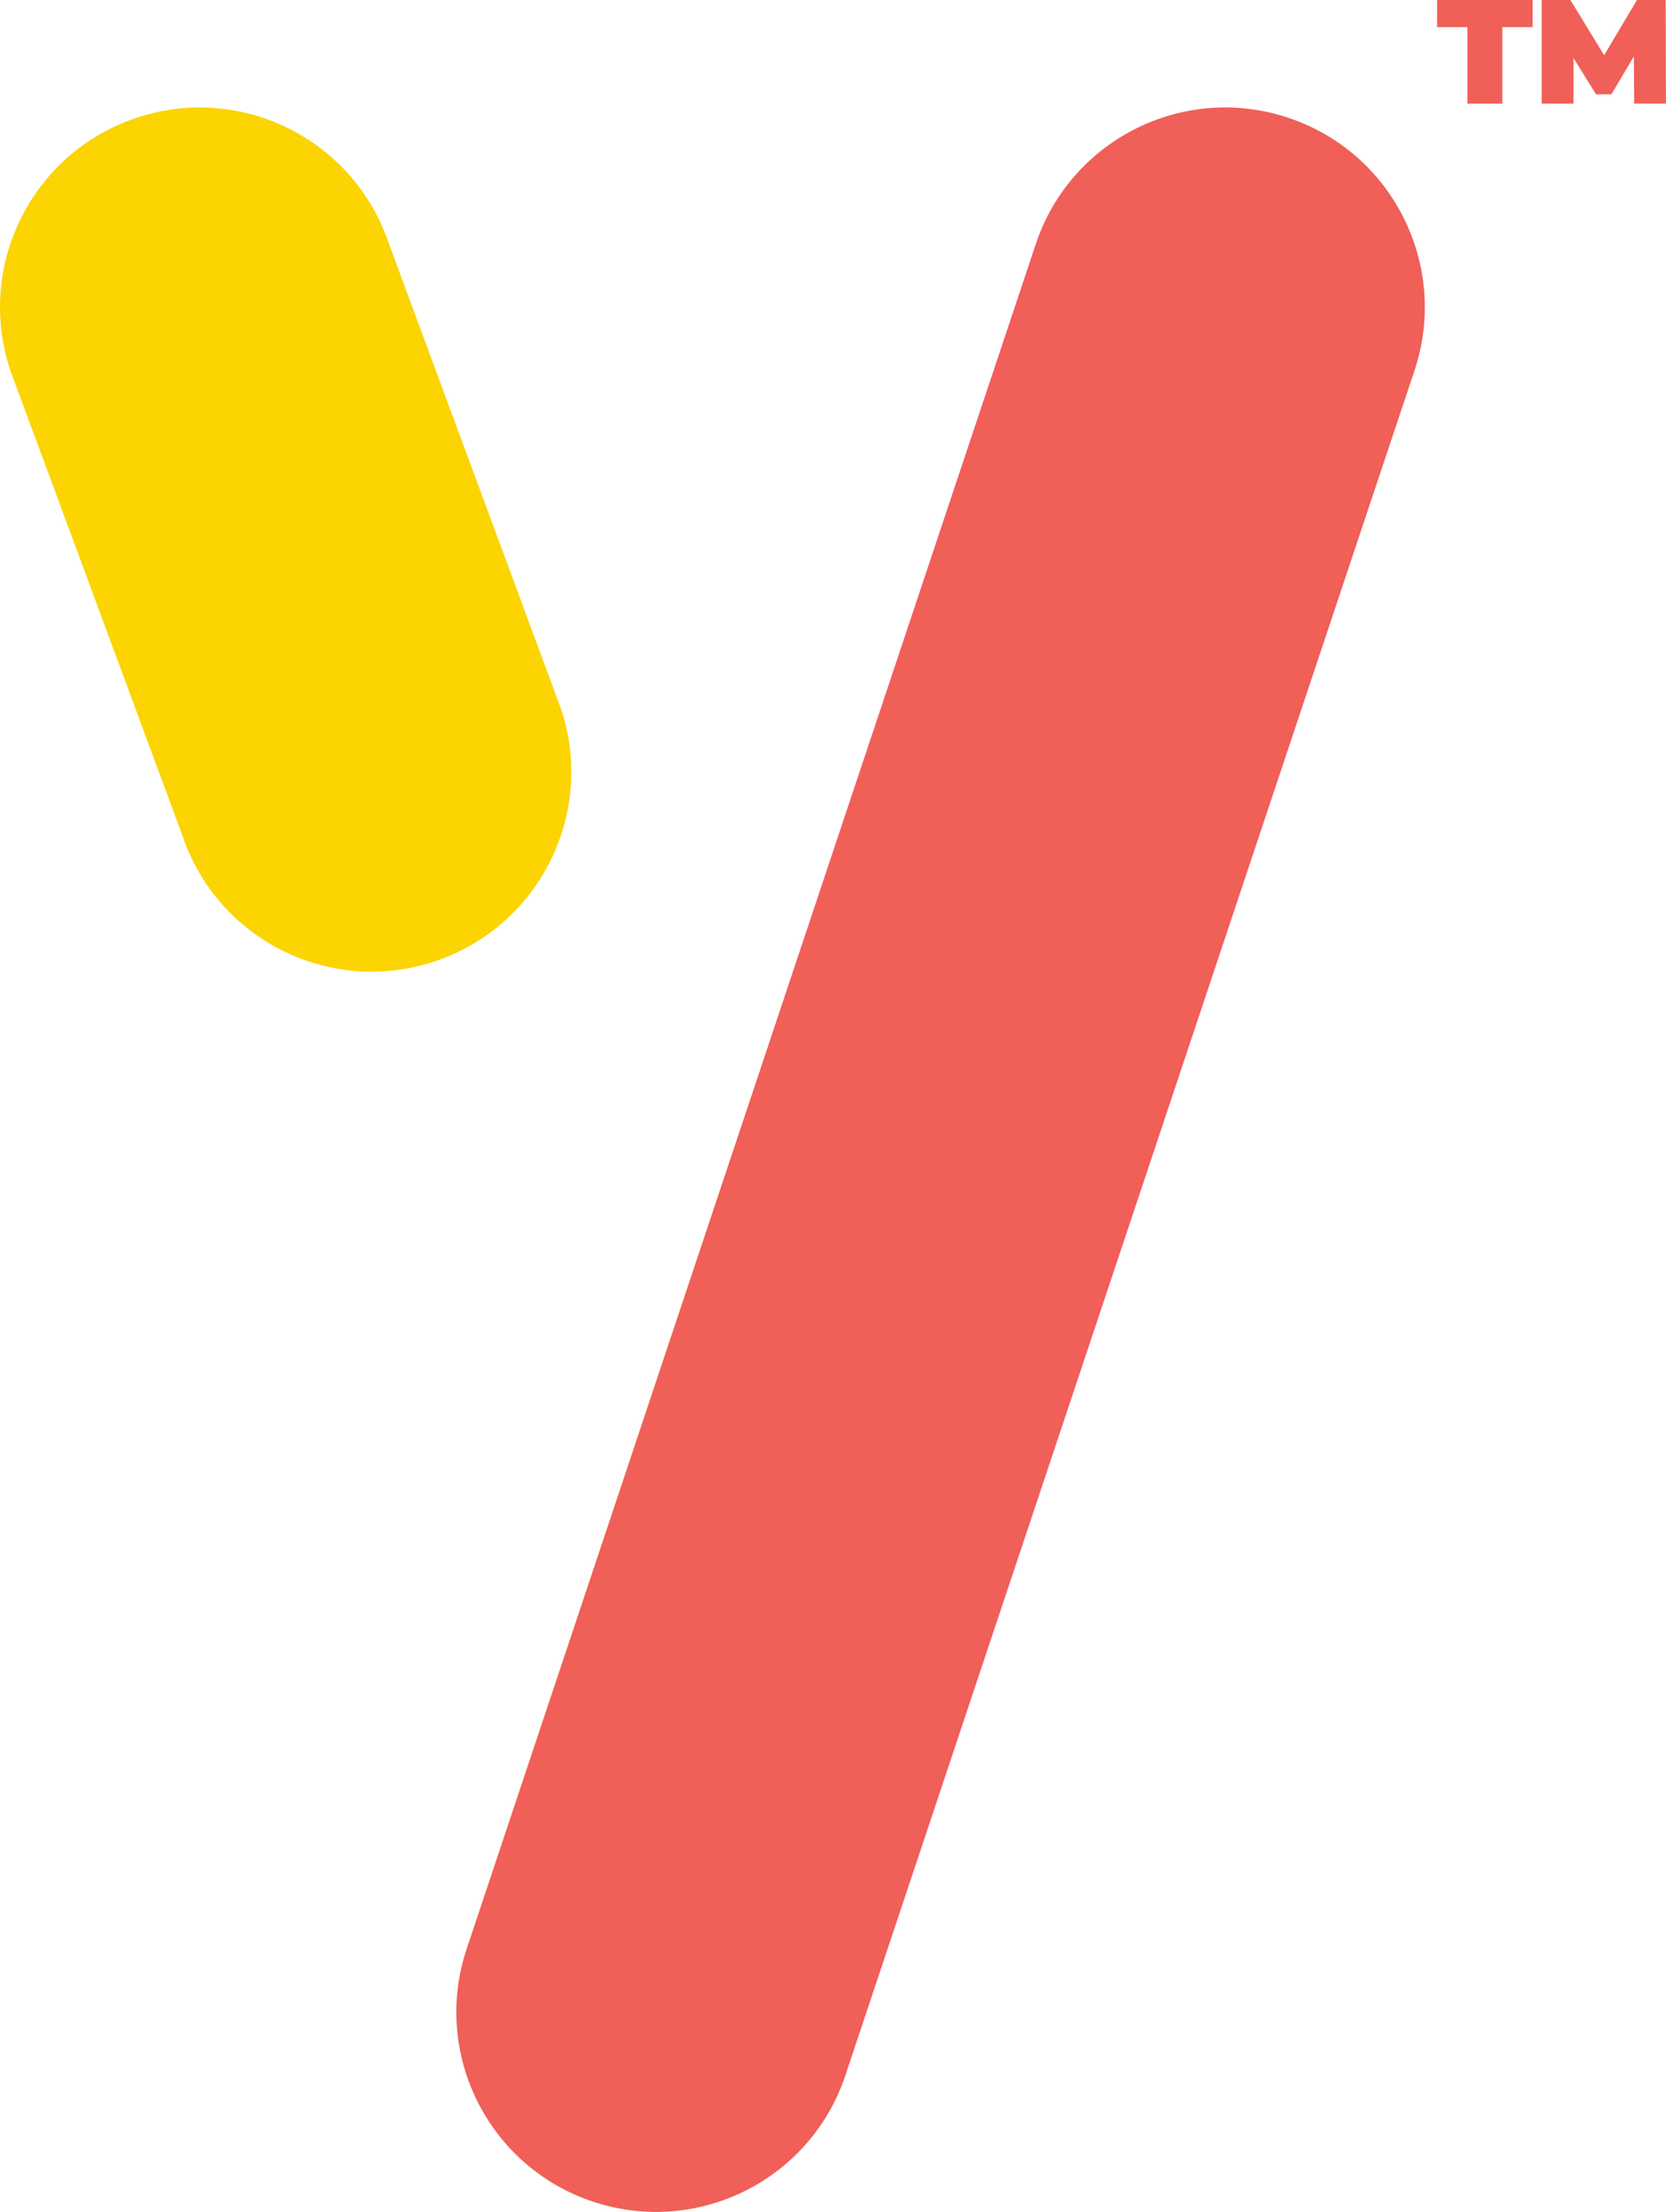 <?xml version="1.0" encoding="UTF-8"?>
<svg id="Layer_1" data-name="Layer 1" xmlns="http://www.w3.org/2000/svg" viewBox="0 0 411.98 546.76">
  <defs>
    <style>
      .cls-1 {
        fill: #f05f58;
      }

      .cls-2 {
        fill: #fbd402;
      }
    </style>
  </defs>
  <g>
    <path class="cls-1" d="m318.61,29.12c-25.86-8.64-53.83,5.32-62.47,31.19L115.4,481.74c-8.64,25.86,5.32,53.83,31.19,62.47h0c25.86,8.63,53.83-5.33,62.46-31.19L349.79,91.58c8.63-25.86-5.33-53.82-31.19-62.46Z"/>
    <path class="cls-2" d="m138.71,175.17l-42.51-114.86c-8.64-25.86-36.6-39.83-62.46-31.19C7.88,37.76-6.08,65.72,2.56,91.58l42.51,114.86c8.64,25.86,36.6,39.83,62.46,31.19h0c25.86-8.64,39.83-36.6,31.19-62.46Z"/>
  </g>
  <g>
    <path class="cls-1" d="m362.87,6.7h-7.5V0h23.64v6.7h-7.5v18.92h-8.64V6.7Z"/>
    <path class="cls-1" d="m404.11,25.61l-.07-11.67-5.56,9.37h-3.81l-5.56-8.96v11.27h-7.87V0h7.1l8.34,13.65,8.12-13.65h7.1l.07,25.61h-7.87Z"/>
  </g>
</svg>